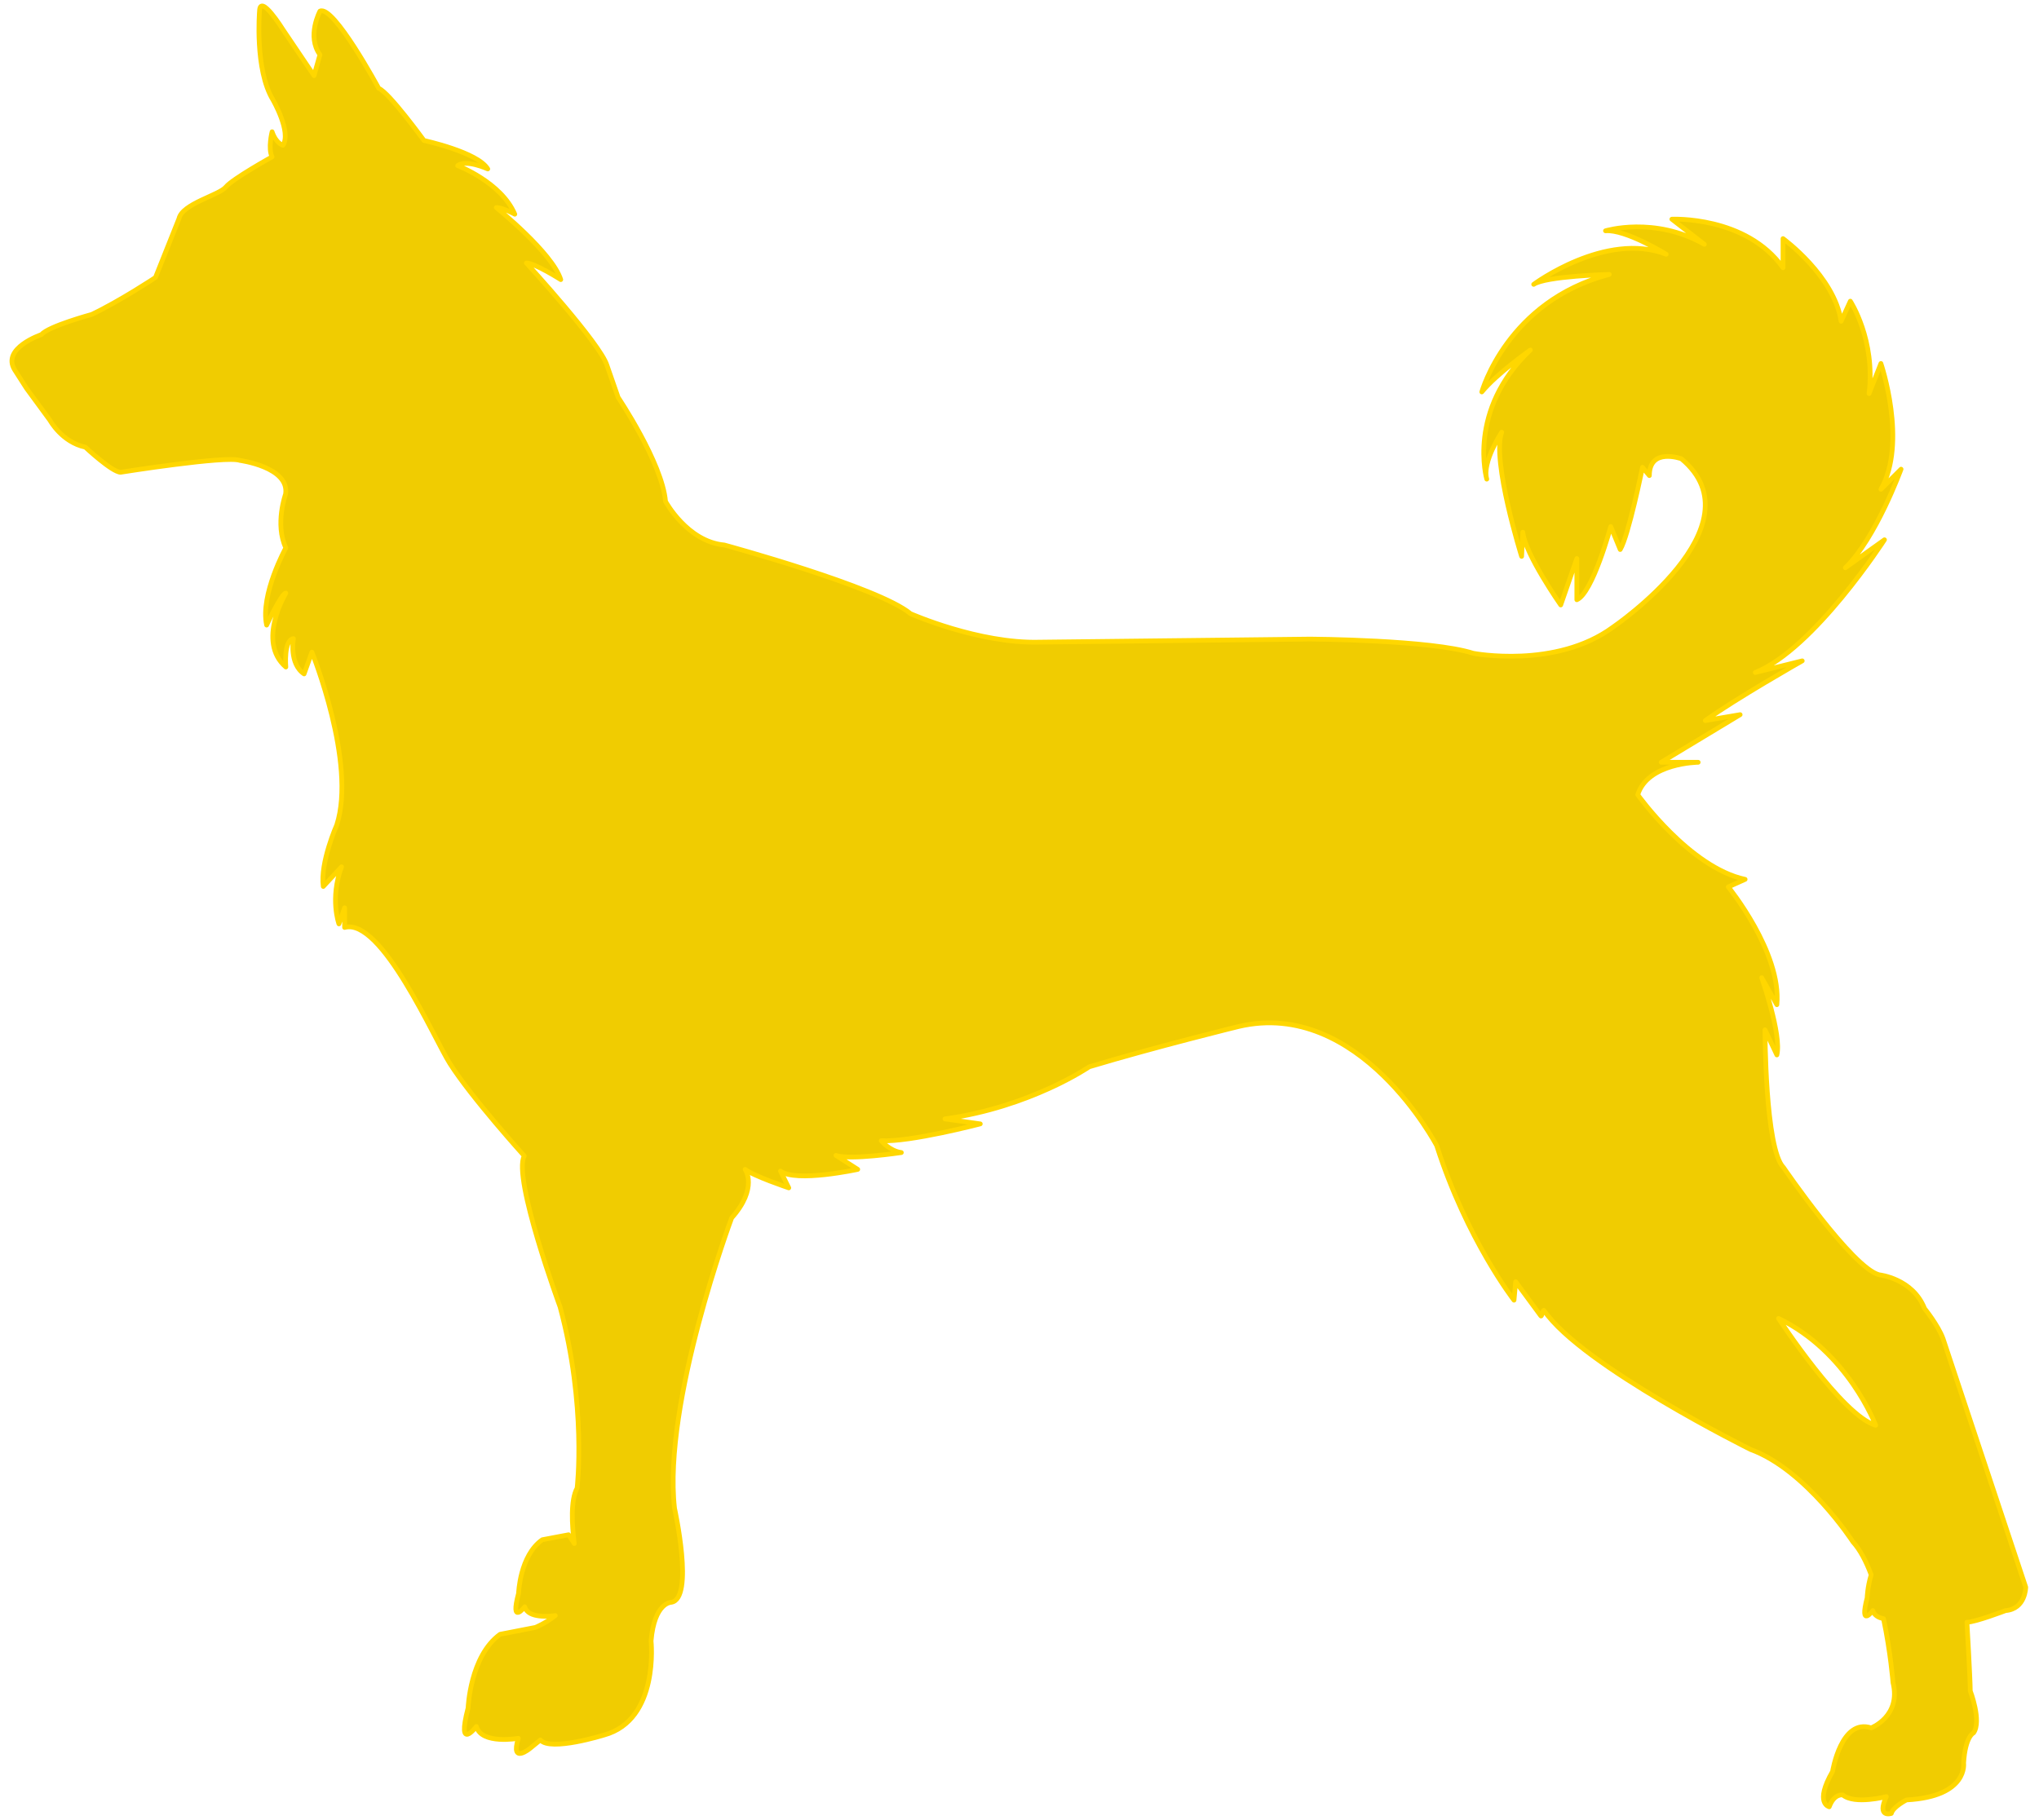 <?xml version="1.0" encoding="utf-8"?>
<!-- Generator: Adobe Illustrator 18.0.0, SVG Export Plug-In . SVG Version: 6.00 Build 0)  -->
<!DOCTYPE svg PUBLIC "-//W3C//DTD SVG 1.1//EN" "http://www.w3.org/Graphics/SVG/1.1/DTD/svg11.dtd">
<svg version="1.1" id="Слой_1" xmlns="http://www.w3.org/2000/svg" xmlns:xlink="http://www.w3.org/1999/xlink" x="0px" y="0px"
	 viewBox="163.8 0 860.3 768" enable-background="new 163.8 0 860.3 768" xml:space="preserve">
<path fill="#f0cc01" stroke="#ffd700" stroke-width="2" stroke-linecap="round" stroke-linejoin="round" stroke-miterlimit="10" d="
	M983.6,564.9c-2.1-5.7-7.8-12.7-7.8-12.7c-5-12.7-19.1-14.2-19.1-14.2c-11.3-2.8-40.4-45.3-40.4-45.3c-7.8-7.8-7.8-58.1-7.8-58.1
	l5,10.6c2.1-8.5-6.4-32.6-6.4-32.6l6.4,11.4c2.1-22-20.5-49.7-20.5-49.7l7.1-3.2c-23.4-5-45.3-35.7-45.3-35.7
	c4.2-13.5,25.5-13.7,25.5-13.7h-15.6l33.3-20.1l-14.7,2.5c12.7-9.2,40.9-25.2,40.9-25.2l-19.8,4.9c24.8-9.9,54.5-56,54.5-56
	l-16.5,11.8c12.9-12.5,23.5-41.6,23.5-41.6l-8.5,8.5c11.3-19.8,0-53.1,0-53.1l-5,12.7c2.8-22.7-7.9-39-7.9-39l-3.9,8.5
	c-2.8-19.1-24.5-34.9-24.5-34.9V113c-15.6-22-46.9-20.5-46.9-20.5l13.7,10.6c-21.1-12-41.7-5.7-41.7-5.7c8.5-0.7,25.6,9.9,25.6,9.9
	c-25.5-9.9-55.9,12.7-55.9,12.7c5-3.5,31.9-4.2,31.9-4.2c-43.2,11.3-53.8,49.6-53.8,49.6c6.4-7.8,20.5-17.7,20.5-17.7
	c-26.9,25.5-18.4,54.5-18.4,54.5c-2.1-7.1,6.3-19.8,6.3-19.8c-4.3,12,8.4,52.4,8.4,52.4l0.5-10.2c1,9.3,16,30.7,16,30.7l6.8-19.6
	v17.4c6.7-2.8,14.3-30.9,14.3-30.9l4,9.7c3.5-5.7,9.4-34.7,9.4-34.7l2.9,3.5c0-12,13.5-7.1,13.5-7.1c34,28.3-28.9,71.1-28.9,71.1
	c-24.1,17.7-58.9,11-58.9,11c-17.7-5.7-68.7-6-68.7-6L602.4,271c-25.7,0.7-54.4-12-54.4-12c-13.5-11.3-78.6-29-78.6-29
	c-15.6-1.4-24.8-18.4-24.8-18.4c-1.4-16.3-20-43.9-20-43.9l-4.7-13.5c-2.8-9.2-34-43.2-34-43.2c3.5,0,14.5,7,14.5,7
	c-3.5-11.3-27.2-30.4-27.2-30.4c2.8,0,7.8,2.8,7.8,2.8c-5.7-13.5-24.1-20.5-24.1-20.5c3.5-2.8,12.7,1.4,12.7,1.4
	c-4.2-7.1-26.9-12-26.9-12s-14.9-20.5-19.1-22c0,0-19.1-35.4-24.8-32.6c0,0-5.7,10.6,0,18.4l-2.5,8.8l-13.1-19.4
	c0,0-9.7-15.6-9.9-7.8c0,0-2.1,24.8,5.7,37.5c0,0,7.8,13.5,4.2,19.1c0,0-2.9-0.7-4.6-5.7c0,0-1.8,7.1,0,10.6c0,0-16.6,9.2-19.5,12.7
	c-2.8,3.5-18.4,7-19.8,13.4l-9.9,24.8c0,0-14.9,9.9-26.9,15.6c0,0-18.4,5-21.2,8.5c0,0-17,5.7-11.3,14.9l5,7.8l9.9,13.5
	c0,0,5,9.2,14.9,11.3c0,0,11.3,10.6,14.9,10.6c0,0,44.6-7.1,50.3-5c0,0,21,2.8,19.3,14.2c0,0-4.6,12.7,0.1,22.7
	c0,0-10.9,19.8-8.1,32.6c0,0,6.3-13.5,8.1-13.5c0,0-12.4,20.5,0,31.2c0,0-1-11.3,3.2-12c0,0-1.9,10.6,4.5,14.9l3.3-9.2
	c0,0,18.9,46.7,10.5,72.9c0,0-7.1,15.9-5.7,26l7.7-8.3c-5,13.5-1.1,24.1-1.1,24.1l2.4-6.8v8.3c15.6-4.3,37.9,47.2,44.4,57.4
	c9.2,14.5,31.4,39,31.4,39c-5,9.2,15.1,63.7,15.1,63.7c11.3,41.8,7.2,76.5,7.2,76.5c-2.8,5.1-2.2,15.4-1.2,23.4l-2.4-3.7l-11.1,2.1
	c-9.5,6.7-10,22.6-10,22.6c-3.7,13.9,2.6,5.7,2.6,5.7c1.4,5.1,10.9,4,12.9,3.7c-4.3,3.4-8.4,5-8.4,5l-14.9,2.9
	c-12.7,9.2-13.5,31.1-13.5,31.1c-5,19.1,3.5,7.8,3.5,7.8c2.1,7.8,17.7,5,17.7,5c-3.5,11.3,5,4.2,5,4.2l4.3-3.5
	c4.2,5,26.9-2.1,26.9-2.1c23.4-6.4,19.8-39.7,19.8-39.7c1.4-16.3,8.5-16.3,8.5-16.3c9.9-1.4,1.4-39.7,1.4-39.7
	c-5-44.6,24.1-122.5,24.1-122.5c11.3-12.7,5.7-20.5,5.7-20.5c3.5,2.8,18.4,7.8,18.4,7.8l-3.5-7.1c6.4,5,32.6-0.7,32.6-0.7l-9.2-5.9
	c5.7,2.1,27.6-1.2,27.6-1.2c-5-0.7-8.5-5-8.5-5c12,0.7,41.8-7.1,41.8-7.1l-14.9-2.1c36.1-5,60.9-22,60.9-22c28.3-8.5,63-17,63-17
	c51-12,83.6,50.3,83.6,50.3c12.7,39.7,32.6,65.2,32.6,65.2l0.7-7.8l10.6,14.4c0.4,0.7,0.9-3,1.4-2.2c16.1,23.4,87.1,58.6,87.1,58.6
	c23.4,8.5,43.2,39,43.2,39c3.1,3.4,5.6,8.3,7.7,13.9c-1.6,5.2-1.7,9.7-1.7,9.7c-3.4,13.2,2.4,5.4,2.4,5.4c0.6,2,2.4,3,4.5,3.4
	c3,14.2,4,27,4,27c3.5,14.2-9.2,19.1-9.2,19.1c-12.7-4.2-16.3,18.4-16.3,18.4c-7.8,13.5-1.4,14.9-1.4,14.9c2.1-5.7,5.7-5,5.7-5
	c5,4.2,18.4,0.7,18.4,0.7c-4.2,9.2,2.1,7.1,2.1,7.1c0.7-2.8,6.4-5.7,6.4-5.7c26.2-1.4,24.1-15.6,24.1-15.6
	c0.7-11.3,4.2-12.7,4.2-12.7c3.5-5-1.4-17.7-1.4-17.7c0-5-1.4-29-1.4-29c3.5,0,16.3-4.9,16.3-4.9c8.5-0.7,8.5-9.9,8.5-9.9
	L983.6,564.9z M914.2,556.4c29.3,14.1,41,45.1,41,45.1C941.1,597.5,914.2,556.4,914.2,556.4z"/>
</svg>
